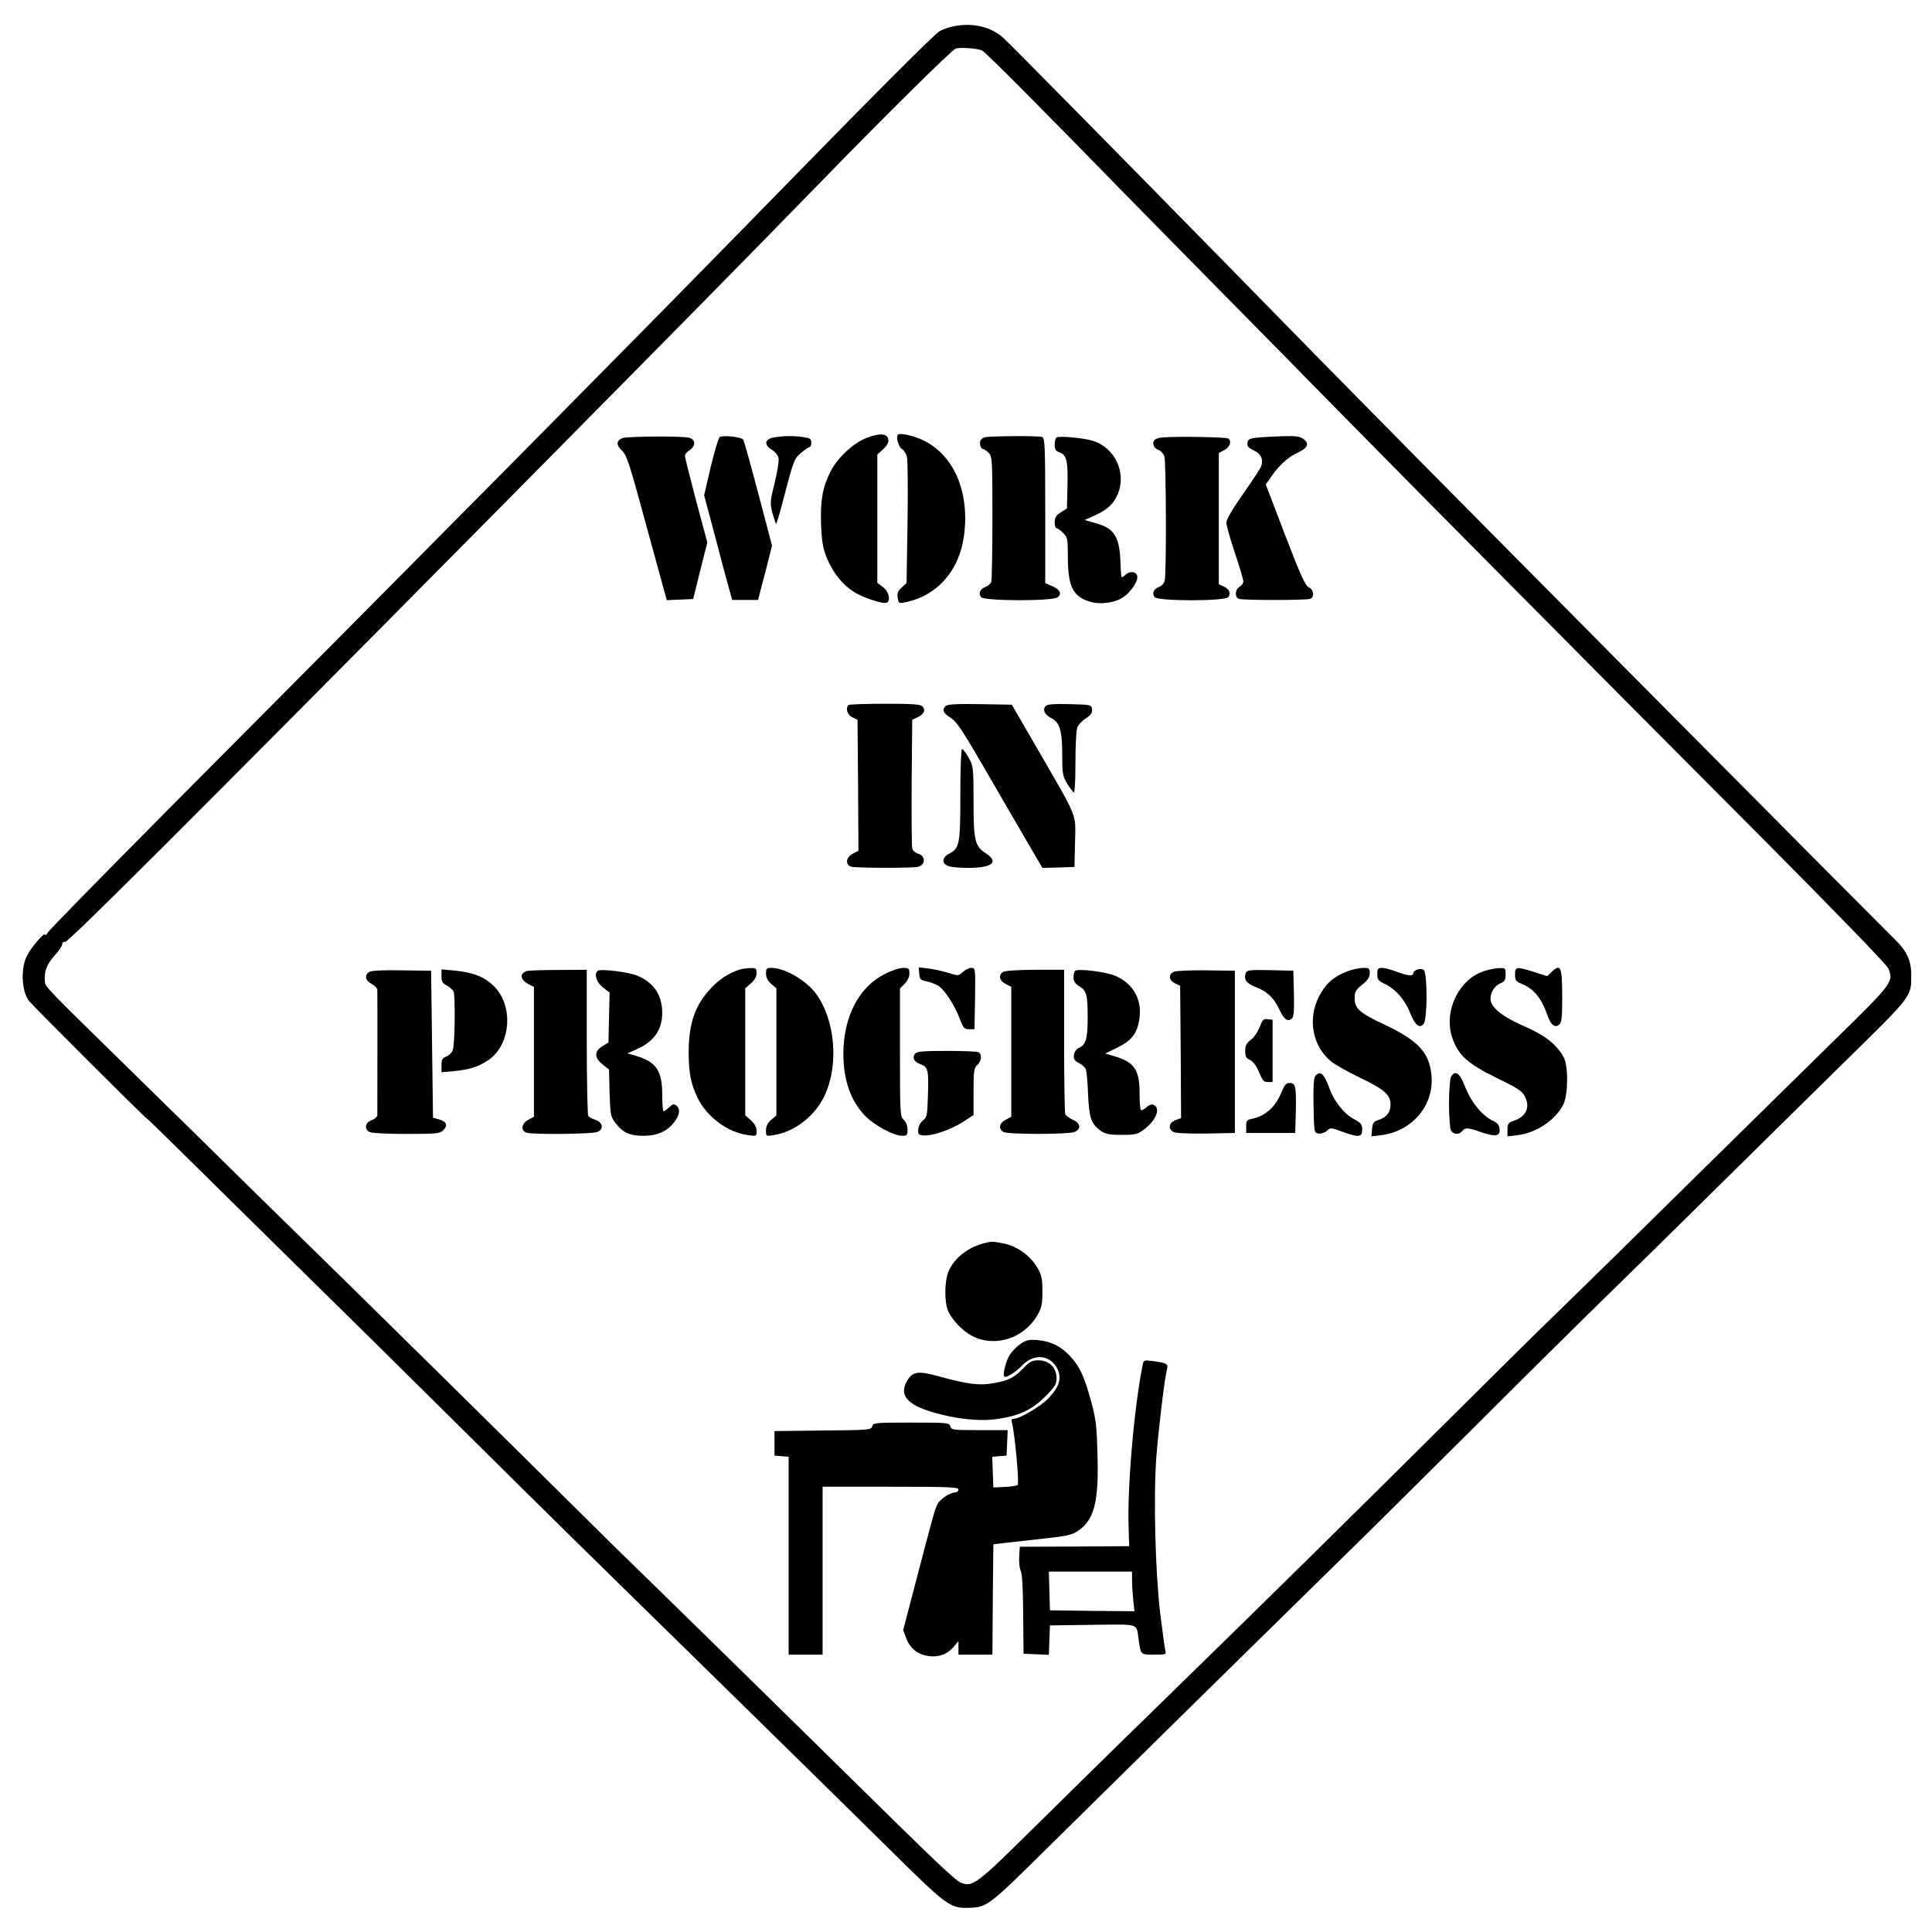 <?xml version="1.0" standalone="no"?>
<!DOCTYPE svg PUBLIC "-//W3C//DTD SVG 20010904//EN"
 "http://www.w3.org/TR/2001/REC-SVG-20010904/DTD/svg10.dtd">
<svg version="1.0" xmlns="http://www.w3.org/2000/svg"
 width="1024pt" height="1024pt" viewBox="0 0 1024 1024"
 preserveAspectRatio="xMidYMid meet">
<g transform="translate(0,1024) scale(0.1,-0.1)"
fill="#000000" stroke="none">
<path d="M5047 10099 c-21 -5 -50 -15 -65 -23 -30 -16 -366 -354 -1027 -1031
-584 -598 -1655 -1680 -3085 -3117 -332 -335 -610 -618 -617 -631 -7 -12 -12
-18 -13 -12 0 22 -81 -72 -101 -119 -30 -69 -23 -181 14 -230 25 -32 608 -614
628 -627 6 -3 132 -127 282 -275 150 -148 398 -393 552 -544 154 -151 512
-504 795 -785 530 -526 701 -693 1530 -1505 266 -261 612 -601 768 -755 306
-303 327 -319 421 -317 104 3 105 4 426 321 495 489 1023 1008 1493 1469 145
141 489 482 765 757 276 276 599 595 717 710 118 115 375 367 570 560 195 193
502 495 682 672 356 350 348 339 348 457 0 75 -25 128 -88 188 -89 87 -2191
2204 -2777 2799 -154 156 -490 498 -745 759 -570 582 -1140 1160 -1199 1216
-66 63 -171 87 -274 63z m159 -127 c19 -10 311 -303 729 -732 121 -124 367
-373 546 -555 179 -181 453 -460 610 -620 368 -375 1429 -1445 2254 -2272 382
-384 655 -666 663 -685 30 -71 24 -79 -286 -382 -158 -155 -451 -443 -652
-641 -417 -411 -625 -616 -825 -810 -77 -74 -347 -341 -600 -593 -490 -487
-865 -857 -1485 -1462 -212 -206 -514 -503 -673 -660 -310 -307 -333 -325
-395 -298 -31 13 -131 108 -612 582 -291 287 -1182 1160 -1236 1211 -17 17
-238 235 -490 485 -253 250 -682 673 -954 940 -272 266 -522 511 -556 545 -33
33 -251 247 -484 475 -543 532 -518 507 -522 538 -6 50 10 92 51 137 23 25 41
52 41 61 0 10 6 14 14 11 14 -6 653 632 2307 2303 922 932 1338 1354 1684
1710 355 365 712 718 731 723 30 7 119 0 140 -11z"/>
<path d="M4593 7919 c-72 -28 -155 -106 -192 -180 -42 -84 -54 -155 -49 -284
4 -89 10 -122 31 -174 33 -78 81 -139 144 -179 48 -31 158 -66 174 -56 21 13
9 61 -21 82 l-30 23 0 340 0 340 31 28 c21 20 30 36 27 52 -4 32 -46 35 -115
8z"/>
<path d="M4759 7936 c-12 -12 4 -67 22 -76 10 -6 22 -25 26 -43 4 -17 6 -175
3 -349 l-5 -318 -26 -24 c-20 -18 -25 -31 -21 -54 4 -29 6 -31 36 -25 172 33
292 168 316 358 29 229 -54 422 -216 501 -52 25 -124 41 -135 30z"/>
<path d="M3299 7918 c-33 -13 -34 -37 -3 -66 26 -24 40 -67 133 -410 l105
-383 70 3 70 3 37 150 38 150 -60 223 c-32 123 -59 229 -59 236 0 8 11 21 25
30 32 21 33 54 1 65 -27 11 -328 9 -357 -1z"/>
<path d="M3814 7923 c-6 -5 -27 -75 -47 -158 l-35 -150 60 -225 c32 -124 66
-249 74 -277 l15 -53 69 0 68 0 20 78 c12 42 28 107 37 143 l17 67 -72 273
c-40 151 -76 280 -80 288 -8 15 -108 26 -126 14z"/>
<path d="M4100 7921 c-47 -8 -52 -39 -10 -64 16 -10 33 -29 36 -43 4 -13 -5
-72 -20 -132 -25 -101 -25 -110 -12 -161 8 -29 17 -55 19 -57 2 -3 19 51 36
118 58 222 59 224 96 257 20 17 40 31 45 31 6 0 10 11 10 24 0 20 -6 24 -46
30 -53 7 -104 6 -154 -3z"/>
<path d="M5223 7923 c-12 -2 -24 -11 -27 -19 -6 -17 3 -44 15 -44 5 0 18 -9
29 -20 19 -19 20 -33 20 -344 0 -178 -3 -332 -6 -341 -4 -9 -17 -21 -31 -26
-29 -11 -39 -34 -23 -54 17 -21 376 -22 405 -1 25 18 14 42 -30 60 l-35 15 0
384 c0 350 -2 385 -17 391 -17 7 -260 5 -300 -1z"/>
<path d="M5601 7922 c-6 -2 -11 -19 -11 -37 0 -25 5 -35 20 -40 43 -14 51 -44
48 -176 l-3 -124 -32 -20 c-25 -16 -32 -27 -33 -52 0 -18 5 -33 10 -33 6 0 22
-11 35 -25 23 -23 25 -31 25 -132 1 -156 28 -208 124 -234 51 -14 128 -3 168
25 41 27 80 84 76 111 -4 26 -40 31 -62 9 -9 -9 -19 -15 -21 -13 -2 2 -5 36
-6 74 -5 141 -32 185 -132 212 l-58 17 58 26 c66 31 95 59 118 112 46 113 -15
244 -131 281 -47 15 -169 27 -193 19z"/>
<path d="M6168 7922 c-47 -3 -63 -17 -52 -47 3 -8 15 -17 25 -20 11 -4 24 -18
30 -32 10 -27 12 -624 2 -662 -3 -12 -16 -27 -30 -32 -29 -11 -39 -34 -23 -54
18 -22 372 -22 390 0 16 20 6 43 -25 57 l-25 11 0 348 0 348 30 16 c30 16 40
48 19 61 -12 7 -259 12 -341 6z"/>
<path d="M6660 7920 c-37 -4 -46 -9 -48 -27 -3 -18 5 -27 33 -40 38 -18 52
-47 40 -83 -4 -12 -47 -78 -96 -147 -57 -82 -89 -136 -89 -153 0 -14 20 -86
45 -160 25 -74 45 -142 45 -152 0 -9 -9 -22 -20 -28 -24 -13 -27 -55 -4 -64
20 -8 358 -8 378 0 24 9 20 49 -7 61 -19 9 -43 62 -126 278 l-102 267 27 39
c42 62 89 104 138 128 57 26 68 47 36 73 -19 15 -37 18 -114 16 -50 -2 -111
-5 -136 -8z"/>
<path d="M4497 6503 c-17 -17 -6 -53 21 -65 l27 -13 3 -347 2 -347 -30 -16
c-37 -19 -42 -59 -7 -69 28 -7 325 -8 354 0 41 11 39 60 -3 70 -13 4 -27 16
-29 28 -3 11 -4 169 -3 351 l3 330 28 13 c34 16 44 37 27 57 -10 12 -46 15
-200 15 -102 0 -190 -3 -193 -7z"/>
<path d="M5012 6498 c-20 -20 -14 -37 26 -62 32 -20 62 -65 174 -258 74 -128
175 -302 224 -386 l89 -152 85 2 85 3 3 132 c3 156 19 115 -196 488 l-139 240
-169 3 c-123 2 -173 -1 -182 -10z"/>
<path d="M5541 6497 c-16 -20 -4 -45 31 -63 45 -23 58 -67 58 -193 0 -102 2
-113 27 -156 16 -25 31 -45 35 -45 5 0 8 72 8 159 0 88 4 171 10 185 5 14 25
36 45 48 27 18 35 29 33 48 -3 25 -4 25 -119 28 -90 2 -119 -1 -128 -11z"/>
<path d="M5090 6030 c0 -266 -4 -286 -60 -315 -38 -20 -40 -52 -4 -65 14 -6
61 -10 104 -10 130 0 167 31 94 78 -57 37 -64 67 -64 275 0 180 -1 186 -26
231 -14 25 -30 46 -35 46 -5 0 -9 -102 -9 -240z"/>
<path d="M3920 5101 c-54 -17 -108 -51 -152 -99 -85 -90 -118 -188 -118 -342
1 -109 11 -161 46 -236 48 -102 160 -186 267 -200 47 -7 47 -7 47 22 0 20 -10
38 -30 56 l-30 26 0 337 0 337 30 26 c20 18 30 36 30 54 0 25 -3 28 -32 27
-18 0 -44 -4 -58 -8z"/>
<path d="M4060 5080 c0 -21 9 -38 28 -55 l27 -23 0 -337 0 -337 -27 -23 c-20
-17 -28 -34 -28 -56 0 -32 0 -32 43 -25 110 18 217 101 268 210 76 163 56 400
-46 539 -53 72 -166 137 -236 137 -26 0 -29 -4 -29 -30z"/>
<path d="M4692 5079 c-140 -70 -221 -226 -222 -424 0 -141 40 -253 118 -332
50 -50 150 -103 195 -103 24 0 27 4 27 33 0 21 -8 41 -20 52 -19 17 -20 31
-20 357 l0 339 25 25 c15 15 25 36 25 54 0 27 -3 30 -33 30 -19 0 -61 -14 -95
-31z"/>
<path d="M4872 5079 c3 -30 7 -34 41 -41 20 -4 48 -15 62 -24 32 -21 87 -106
112 -174 19 -49 24 -55 49 -55 l29 0 3 163 c2 161 2 162 -20 162 -12 0 -32
-10 -45 -22 -23 -21 -24 -21 -78 -4 -30 9 -78 20 -106 23 l-50 6 3 -34z"/>
<path d="M7139 5091 c-72 -28 -115 -67 -149 -134 -60 -120 -33 -262 64 -342
24 -19 95 -59 158 -89 124 -59 158 -89 158 -140 0 -42 -20 -67 -61 -81 -30
-10 -34 -17 -37 -50 l-3 -38 50 6 c165 20 283 158 268 317 -10 119 -70 184
-240 265 -141 66 -167 88 -167 144 0 35 5 44 40 72 30 24 40 40 40 61 0 26 -3
28 -37 28 -21 -1 -59 -9 -84 -19z"/>
<path d="M7300 5077 c0 -29 5 -36 44 -54 55 -27 105 -86 131 -154 25 -63 50
-83 71 -55 20 28 20 268 0 285 -16 13 -56 -1 -56 -19 0 -15 -30 -12 -88 10
-29 11 -63 20 -77 20 -22 0 -25 -5 -25 -33z"/>
<path d="M7869 5094 c-134 -41 -218 -209 -173 -350 29 -93 82 -142 238 -218
117 -57 135 -70 150 -101 27 -56 3 -104 -60 -125 -30 -10 -34 -16 -34 -47 l0
-36 51 6 c102 12 203 80 245 163 26 53 27 204 2 250 -36 67 -101 118 -208 164
-119 52 -180 101 -180 146 0 36 24 72 56 84 19 8 24 17 24 45 0 33 -2 35 -32
34 -18 0 -54 -7 -79 -15z"/>
<path d="M8030 5075 c0 -29 5 -37 27 -46 69 -26 111 -75 144 -168 18 -53 40
-71 63 -52 13 11 16 37 16 141 0 168 -7 185 -57 138 l-23 -22 -68 22 c-95 30
-102 29 -102 -13z"/>
<path d="M1958 5089 c-28 -16 -22 -47 12 -64 17 -9 30 -23 30 -33 1 -15 0
-620 0 -662 0 -9 -13 -21 -30 -27 -35 -13 -41 -47 -11 -63 12 -6 93 -10 195
-10 162 0 178 2 196 20 25 25 17 45 -23 57 l-32 9 -5 389 -5 390 -155 2 c-93
2 -162 -1 -172 -8z"/>
<path d="M2340 5066 c0 -29 5 -38 29 -50 16 -9 31 -23 35 -31 10 -27 7 -281
-4 -310 -5 -14 -21 -30 -35 -35 -20 -8 -25 -16 -25 -46 l0 -37 68 6 c79 8 122
21 174 54 126 78 144 293 33 399 -49 47 -107 70 -207 80 l-68 6 0 -36z"/>
<path d="M2790 5093 c-38 -15 -32 -46 11 -69 l29 -15 0 -344 0 -344 -30 -16
c-37 -19 -42 -60 -7 -69 37 -10 344 -7 372 4 37 14 31 51 -10 65 -16 5 -33 14
-37 20 -4 5 -8 182 -8 393 l0 382 -152 -1 c-84 0 -160 -3 -168 -6z"/>
<path d="M3167 5094 c-19 -19 -6 -60 28 -87 l36 -28 -3 -132 -3 -132 -32 -20
c-44 -27 -44 -61 1 -97 l34 -27 3 -124 c4 -117 5 -125 32 -160 38 -50 75 -67
147 -67 73 0 127 24 164 73 29 38 33 69 11 87 -13 11 -20 9 -38 -9 -13 -11
-26 -21 -30 -21 -4 0 -7 39 -7 86 0 130 -31 176 -143 209 l-42 12 50 22 c91
40 135 103 135 193 -1 94 -44 159 -130 196 -46 20 -200 39 -213 26z"/>
<path d="M5318 5089 c-28 -16 -22 -47 12 -64 l30 -16 0 -344 0 -344 -30 -16
c-34 -18 -40 -49 -11 -65 25 -13 341 -13 375 0 38 14 34 48 -8 65 -18 8 -36
22 -40 30 -3 9 -6 185 -6 391 l0 374 -152 0 c-85 0 -161 -5 -170 -11z"/>
<path d="M5698 5094 c-5 -4 -8 -20 -8 -35 0 -20 8 -33 30 -46 39 -23 45 -45
45 -169 0 -108 -10 -143 -48 -159 -13 -6 -23 -21 -25 -37 -3 -21 3 -30 26 -42
16 -8 33 -23 37 -33 4 -10 10 -70 12 -133 6 -127 16 -156 65 -192 28 -19 45
-23 114 -23 73 0 84 3 118 29 66 50 90 115 48 131 -8 3 -25 -3 -37 -15 -12
-11 -25 -17 -28 -13 -4 3 -7 44 -7 90 0 123 -28 164 -134 195 l-48 14 65 32
c75 37 104 74 116 150 16 103 -32 189 -128 230 -48 21 -200 40 -213 26z"/>
<path d="M6223 5090 c-32 -13 -29 -46 5 -62 l27 -13 3 -350 2 -351 -30 -11
c-35 -13 -41 -47 -10 -63 12 -6 78 -9 172 -8 l153 3 0 430 0 430 -150 2 c-82
1 -160 -2 -172 -7z"/>
<path d="M6604 5086 c-14 -36 1 -58 50 -77 61 -23 98 -57 127 -120 25 -53 44
-66 66 -48 10 9 13 39 11 133 l-3 121 -123 3 c-100 2 -123 0 -128 -12z"/>
<path d="M6676 4795 c-10 -25 -31 -56 -47 -67 -23 -17 -29 -30 -29 -58 0 -30
5 -39 25 -48 14 -6 32 -29 41 -49 28 -65 31 -68 55 -68 l24 0 0 165 0 165 -26
3 c-23 3 -28 -3 -43 -43z"/>
<path d="M4850 4655 c-17 -21 -5 -44 30 -56 39 -14 43 -32 38 -169 -3 -102 -5
-113 -26 -128 -13 -10 -23 -30 -25 -47 -2 -27 1 -30 28 -33 44 -4 142 29 208
71 l57 37 0 123 c0 111 2 126 20 142 24 22 26 60 4 69 -9 3 -84 6 -169 6 -123
0 -155 -3 -165 -15z"/>
<path d="M6971 4536 c-8 -9 -11 -60 -9 -157 3 -142 3 -144 26 -147 13 -2 33 4
44 14 19 18 22 18 81 -4 89 -32 107 -30 107 11 0 28 -6 35 -45 56 -52 28 -104
93 -130 166 -28 76 -48 93 -74 61z"/>
<path d="M7690 4531 c-5 -11 -10 -74 -10 -141 0 -67 5 -130 10 -141 13 -23 43
-25 60 -4 16 20 30 19 104 -7 73 -25 99 -20 94 19 -2 21 -12 32 -39 45 -54 25
-114 100 -144 179 -28 73 -53 90 -75 50z"/>
<path d="M6795 4458 c-33 -84 -85 -132 -160 -148 -26 -5 -30 -10 -30 -40 l0
-35 130 0 130 0 3 110 c3 135 -1 155 -32 155 -19 0 -27 -9 -41 -42z"/>
<path d="M5225 3653 c-88 -20 -164 -76 -196 -148 -23 -51 -25 -161 -4 -213 20
-47 78 -108 128 -133 120 -62 272 -14 345 109 23 41 27 58 27 127 0 70 -4 86
-28 128 -37 62 -106 112 -176 126 -56 11 -63 12 -96 4z"/>
<path d="M5410 3118 c-19 -13 -44 -38 -56 -56 -22 -31 -41 -108 -31 -118 9 -9
61 23 96 60 63 65 150 55 187 -22 22 -48 7 -96 -50 -154 -41 -43 -152 -108
-184 -108 -10 0 -13 -7 -8 -22 14 -53 39 -319 30 -328 -5 -5 -36 -10 -69 -11
l-60 -3 -3 81 -3 82 38 3 38 3 3 68 3 67 -149 0 c-141 0 -150 1 -155 20 -5 19
-14 20 -207 20 -193 0 -202 -1 -207 -20 -5 -19 -16 -20 -262 -22 l-256 -3 0
-65 0 -65 38 -3 37 -3 0 -525 0 -524 90 0 90 0 0 445 0 445 360 0 c313 0 360
-2 360 -15 0 -8 -8 -15 -17 -15 -26 0 -80 -35 -94 -62 -13 -23 -24 -63 -129
-465 l-53 -203 17 -45 c21 -54 63 -86 122 -93 53 -6 96 11 129 50 l25 30 0
-36 0 -36 90 0 90 0 2 293 3 292 60 7 c33 4 125 14 205 23 120 13 150 19 181
39 88 59 113 152 106 400 -4 162 -8 193 -35 293 -36 129 -58 178 -109 234 -47
52 -103 80 -172 86 -47 4 -61 1 -91 -19z"/>
<path d="M5425 2989 c-51 -52 -77 -65 -158 -80 -76 -14 -138 -6 -295 37 -107
30 -138 25 -167 -30 -38 -71 3 -120 135 -160 125 -37 251 -51 344 -37 119 17
182 47 254 117 54 54 62 67 62 100 0 55 -40 94 -95 94 -35 0 -47 -6 -80 -41z"/>
<path d="M6056 3004 c-45 -224 -82 -649 -74 -864 l3 -95 -290 -2 -290 -1 -3
-53 c-2 -29 2 -63 8 -75 8 -13 12 -95 13 -230 l2 -209 67 -3 67 -3 3 78 3 78
227 3 c254 3 230 10 243 -78 12 -82 9 -80 82 -80 64 0 65 1 59 24 -3 13 -15
102 -27 197 -26 224 -36 618 -20 829 12 152 43 410 56 461 8 30 0 35 -74 45
-48 6 -49 6 -55 -22z m-56 -1138 c0 -23 3 -71 6 -105 l7 -61 -224 2 -224 3 -3
103 -3 102 221 0 220 0 0 -44z"/>
</g>
</svg>
